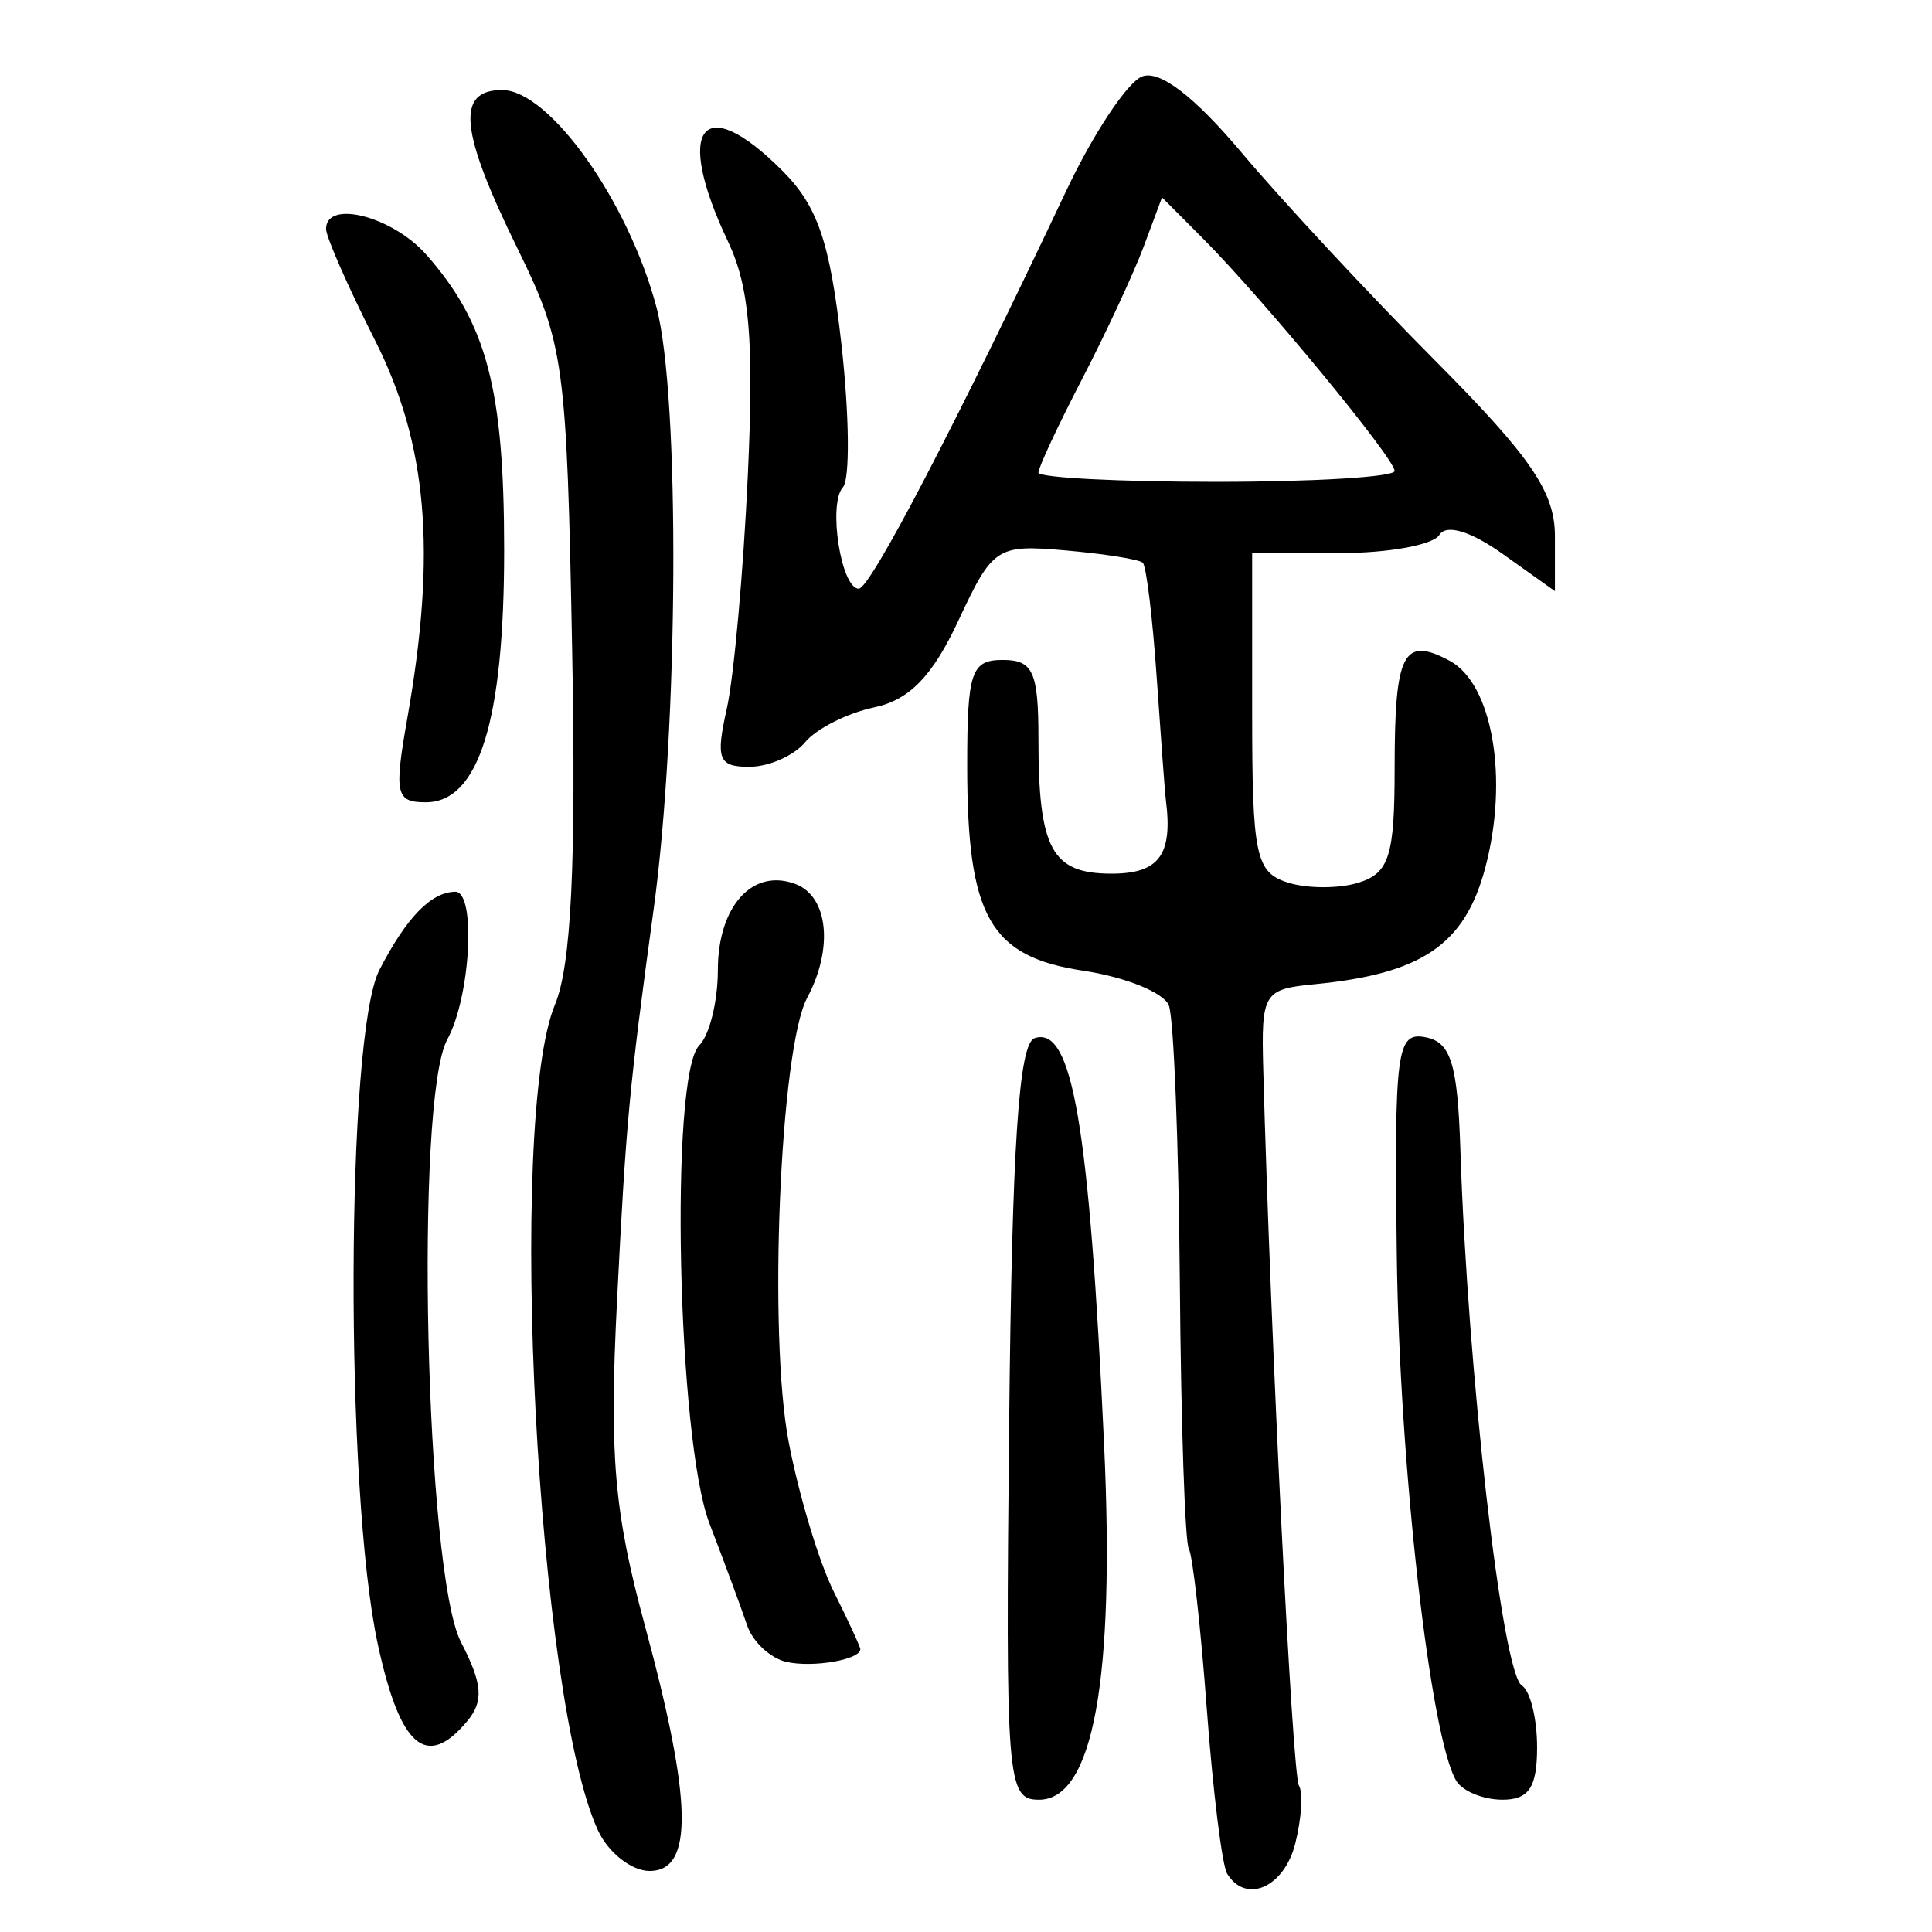 <?xml version="1.0" encoding="UTF-8" standalone="no"?>
<!-- Created with Inkscape (http://www.inkscape.org/) -->

<svg
   xmlns:dc="http://purl.org/dc/elements/1.1/"
   xmlns:cc="http://creativecommons.org/ns#"
   xmlns:rdf="http://www.w3.org/1999/02/22-rdf-syntax-ns#"
   xmlns:svg="http://www.w3.org/2000/svg"
   xmlns="http://www.w3.org/2000/svg"
   xmlns:sodipodi="http://sodipodi.sourceforge.net/DTD/sodipodi-0.dtd"
   xmlns:inkscape="http://www.inkscape.org/namespaces/inkscape"
   width="300"
   height="300"
   id="svg2"
   version="1.1"
   inkscape:version="0.48.4 r9939"
   sodipodi:docname="image-seal.svg">
  <defs
     id="defs4" />
  <sodipodi:namedview
     id="base"
     pagecolor="#ffffff"
     bordercolor="#666666"
     borderopacity="1.0"
     inkscape:pageopacity="0.0"
     inkscape:pageshadow="2"
     inkscape:zoom="1.979899"
     inkscape:cx="90.878804"
     inkscape:cy="121.06726"
     inkscape:document-units="px"
     inkscape:current-layer="layer1"
     showgrid="false"
     inkscape:window-width="1215"
     inkscape:window-height="1000"
     inkscape:window-x="65"
     inkscape:window-y="24"
     inkscape:window-maximized="1"
     fit-margin-top="10"
     fit-margin-left="10"
     fit-margin-right="10"
     fit-margin-bottom="10" />
  <g
     inkscape:label="Calque 1"
     inkscape:groupmode="layer"
     id="layer1"
     transform="translate(0,-752.362)">
    <path
       style="fill:#000000"
       d="m 190.556,1043.327 c -0.79,-1.278 -2.212,-12.766 -3.16,-25.528 -0.948,-12.762 -2.207,-23.986 -2.798,-24.941 -0.59,-0.955 -1.217,-19.517 -1.393,-41.247 -0.176,-21.731 -0.943,-41.135 -1.705,-43.121 -0.762,-1.986 -6.73,-4.412 -13.262,-5.391 -14.542,-2.181 -18.053,-8.366 -18.053,-31.8 0,-14.619 0.619,-16.462 5.531,-16.462 4.696,0 5.531,1.844 5.531,12.218 0,17.175 2.054,20.967 11.358,20.967 7.389,0 9.532,-2.917 8.424,-11.465 -0.127,-0.982 -0.759,-9.452 -1.404,-18.821 -0.645,-9.369 -1.621,-17.465 -2.17,-17.99 -0.549,-0.525 -5.971,-1.389 -12.049,-1.92 -10.633,-0.928 -11.261,-0.515 -16.593,10.912 -4.029,8.636 -7.599,12.311 -13.084,13.469 -4.149,0.876 -8.968,3.309 -10.709,5.407 -1.741,2.098 -5.644,3.815 -8.672,3.815 -4.78,0 -5.241,-1.185 -3.498,-8.988 1.105,-4.943 2.576,-21.24 3.269,-36.216 0.973,-21.028 0.273,-29.309 -3.077,-36.369 -8.406,-17.714 -4.027,-23.456 8.406,-11.022 5.527,5.527 7.424,11.083 9.205,26.963 1.234,11.001 1.341,20.999 0.237,22.218 -2.351,2.597 -0.293,15.759 2.464,15.759 1.773,0 15.028,-25.427 32.211,-61.789 4.2,-8.888 9.504,-16.876 11.788,-17.753 2.705,-1.038 8.093,3.09 15.455,11.842 6.217,7.39 19.703,21.886 29.97,32.214 14.963,15.053 18.667,20.473 18.667,27.32 l 0,8.542 -8.102,-5.769 c -4.984,-3.549 -8.772,-4.686 -9.842,-2.954 -0.957,1.548 -7.889,2.815 -15.404,2.815 l -13.664,0 0,24.703 c 0,22.274 0.544,24.875 5.531,26.458 3.042,0.966 8.02,0.966 11.062,0 4.688,-1.488 5.531,-4.184 5.531,-17.701 0,-17.985 1.332,-20.595 8.541,-16.736 6.693,3.582 9.221,18.442 5.493,32.286 -3.185,11.828 -9.828,16.329 -26.478,17.94 -7.929,0.768 -8.281,1.355 -7.956,13.248 1.142,41.782 4.515,109.524 5.536,111.176 0.664,1.074 0.412,5.121 -0.56,8.993 -1.711,6.816 -7.641,9.462 -10.574,4.717 z m 25.999,-217.836 c 0,-1.95 -20.483,-26.785 -29.813,-36.146 l -6.306,-6.328 -2.818,7.563 c -1.55,4.16 -5.867,13.452 -9.595,20.648 -3.728,7.197 -6.777,13.73 -6.777,14.519 0,0.789 12.444,1.434 27.654,1.434 15.21,0 27.654,-0.761 27.654,-1.69 z M 92.891,1036.663 c -9.481,-20.205 -14.19,-110.263 -6.71,-128.321 2.53,-6.108 3.288,-21.835 2.66,-55.221 -0.836,-44.432 -1.244,-47.427 -8.483,-62.166 -8.964,-18.252 -9.584,-24.613 -2.402,-24.613 7.361,0 19.643,17.296 23.994,33.789 3.666,13.895 3.417,65.13 -0.453,93.421 -3.802,27.792 -4.284,32.954 -5.688,60.84 -1.21,24.028 -0.462,32.726 4.334,50.418 7.381,27.23 7.59,38.075 0.732,38.075 -2.785,0 -6.377,-2.8 -7.983,-6.222 z m 63.811,-63.409 c 0.44,-42.986 1.492,-58.866 3.953,-59.687 5.846,-1.949 8.471,13.38 10.781,62.947 1.709,36.682 -1.693,55.309 -10.103,55.309 -4.985,0 -5.203,-2.752 -4.631,-58.569 z m 69.452,55.674 c -4.034,-6.528 -8.858,-49.06 -9.26,-81.656 -0.394,-31.89 -0.023,-34.708 4.455,-33.848 3.946,0.758 4.987,4.121 5.419,17.495 1.11,34.417 6.491,81.288 9.548,83.177 1.299,0.803 2.363,5.12 2.363,9.593 0,6.207 -1.271,8.133 -5.368,8.133 -2.952,0 -6.173,-1.303 -7.157,-2.895 z M 58.654,1007.626 c -5.132,-23.802 -4.952,-94.555 0.266,-104.664 4.202,-8.14 7.997,-12.057 11.758,-12.133 3.284,-0.067 2.41,16.298 -1.226,22.954 -5.079,9.297 -3.408,82.854 2.125,93.554 3.342,6.463 3.565,9.162 1.01,12.241 -6.355,7.657 -10.466,4.131 -13.933,-11.952 z m 63.468,2.798 c -2.506,-0.561 -5.261,-3.132 -6.123,-5.712 -0.862,-2.58 -3.483,-9.669 -5.824,-15.753 -5.005,-13.005 -6.223,-69.64 -1.597,-74.265 1.59,-1.59 2.89,-6.845 2.89,-11.678 0,-9.949 5.412,-15.929 12.094,-13.365 5.058,1.941 5.868,10.002 1.773,17.652 -4.21,7.867 -6.062,52.262 -2.876,68.943 1.57,8.218 4.716,18.676 6.993,23.24 2.277,4.564 4.139,8.596 4.139,8.96 0,1.636 -7.342,2.902 -11.469,1.978 z M 63.258,863.823 c 4.549,-25.763 3.114,-42.497 -5.025,-58.617 -4.182,-8.284 -7.604,-16.062 -7.604,-17.284 0,-4.62 10.319,-1.971 15.583,4 9.389,10.651 12.072,20.85 12.072,45.9 0,26.428 -3.924,39.082 -12.129,39.116 -4.705,0.018 -4.988,-1.264 -2.896,-13.114 z"
       id="path3041"
       inkscape:connector-curvature="0" />
  </g>
</svg>
